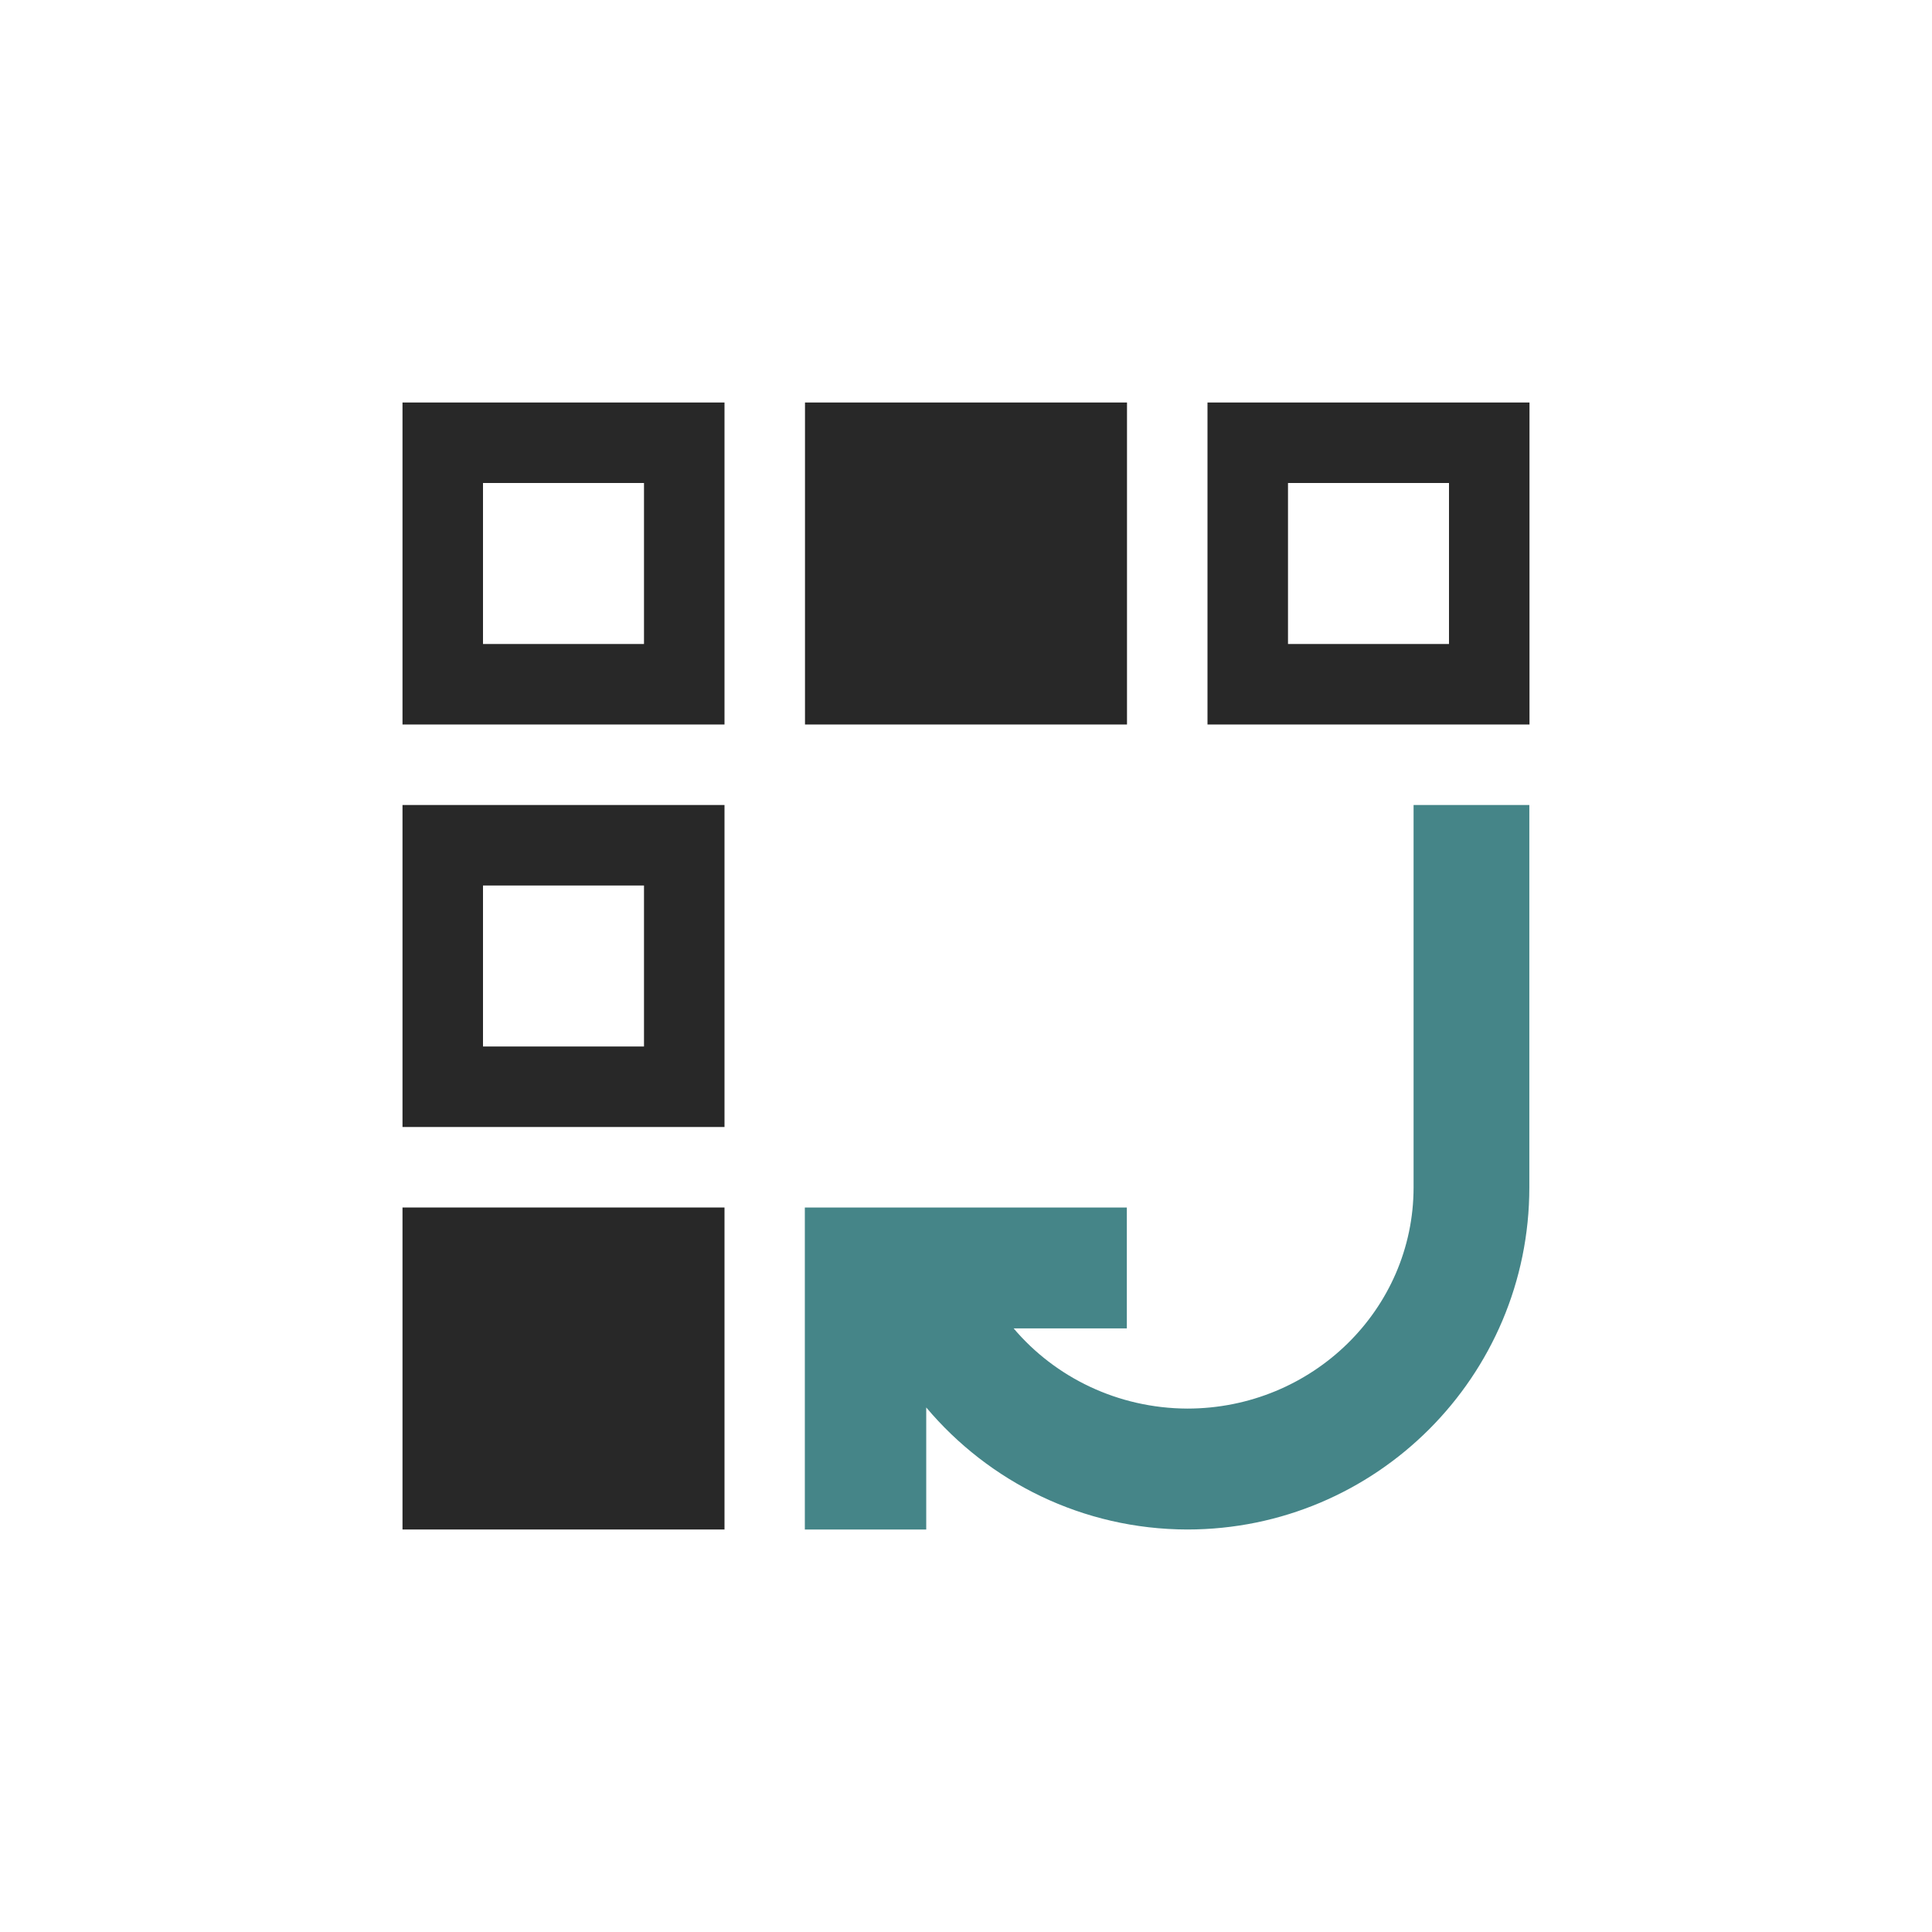 <svg width="24" height="24" version="1.1" xmlns="http://www.w3.org/2000/svg">
  <defs>
    <style id="current-color-scheme" type="text/css">.ColorScheme-Text { color:#282828; } .ColorScheme-Highlight { color:#458588; }</style>
  </defs>
  <path class="ColorScheme-Text" d="m5 5v4h4v-4zm5 0v4h4v-4zm5 0v4h4v-4zm-9 1h2v2h-2zm10 0h2v2h-2zm-11 4v4h4v-4zm1 1h2v2h-2zm-1 4v4h4v-4z" fill="currentColor"/>
  <path class="ColorScheme-Highlight" d="m17.56 14.75c-2.5e-4 1.518-1.259 2.748-2.812 2.748-0.863-0.004-1.641-0.388-2.156-0.996h1.406v-1.502h-4v4h1.508v-1.516c0.779 0.926 1.945 1.513 3.242 1.516 2.347 0 4.25-1.903 4.25-4.25v-4.75l-1.438 5e-5z" fill="currentColor"/>
</svg>

